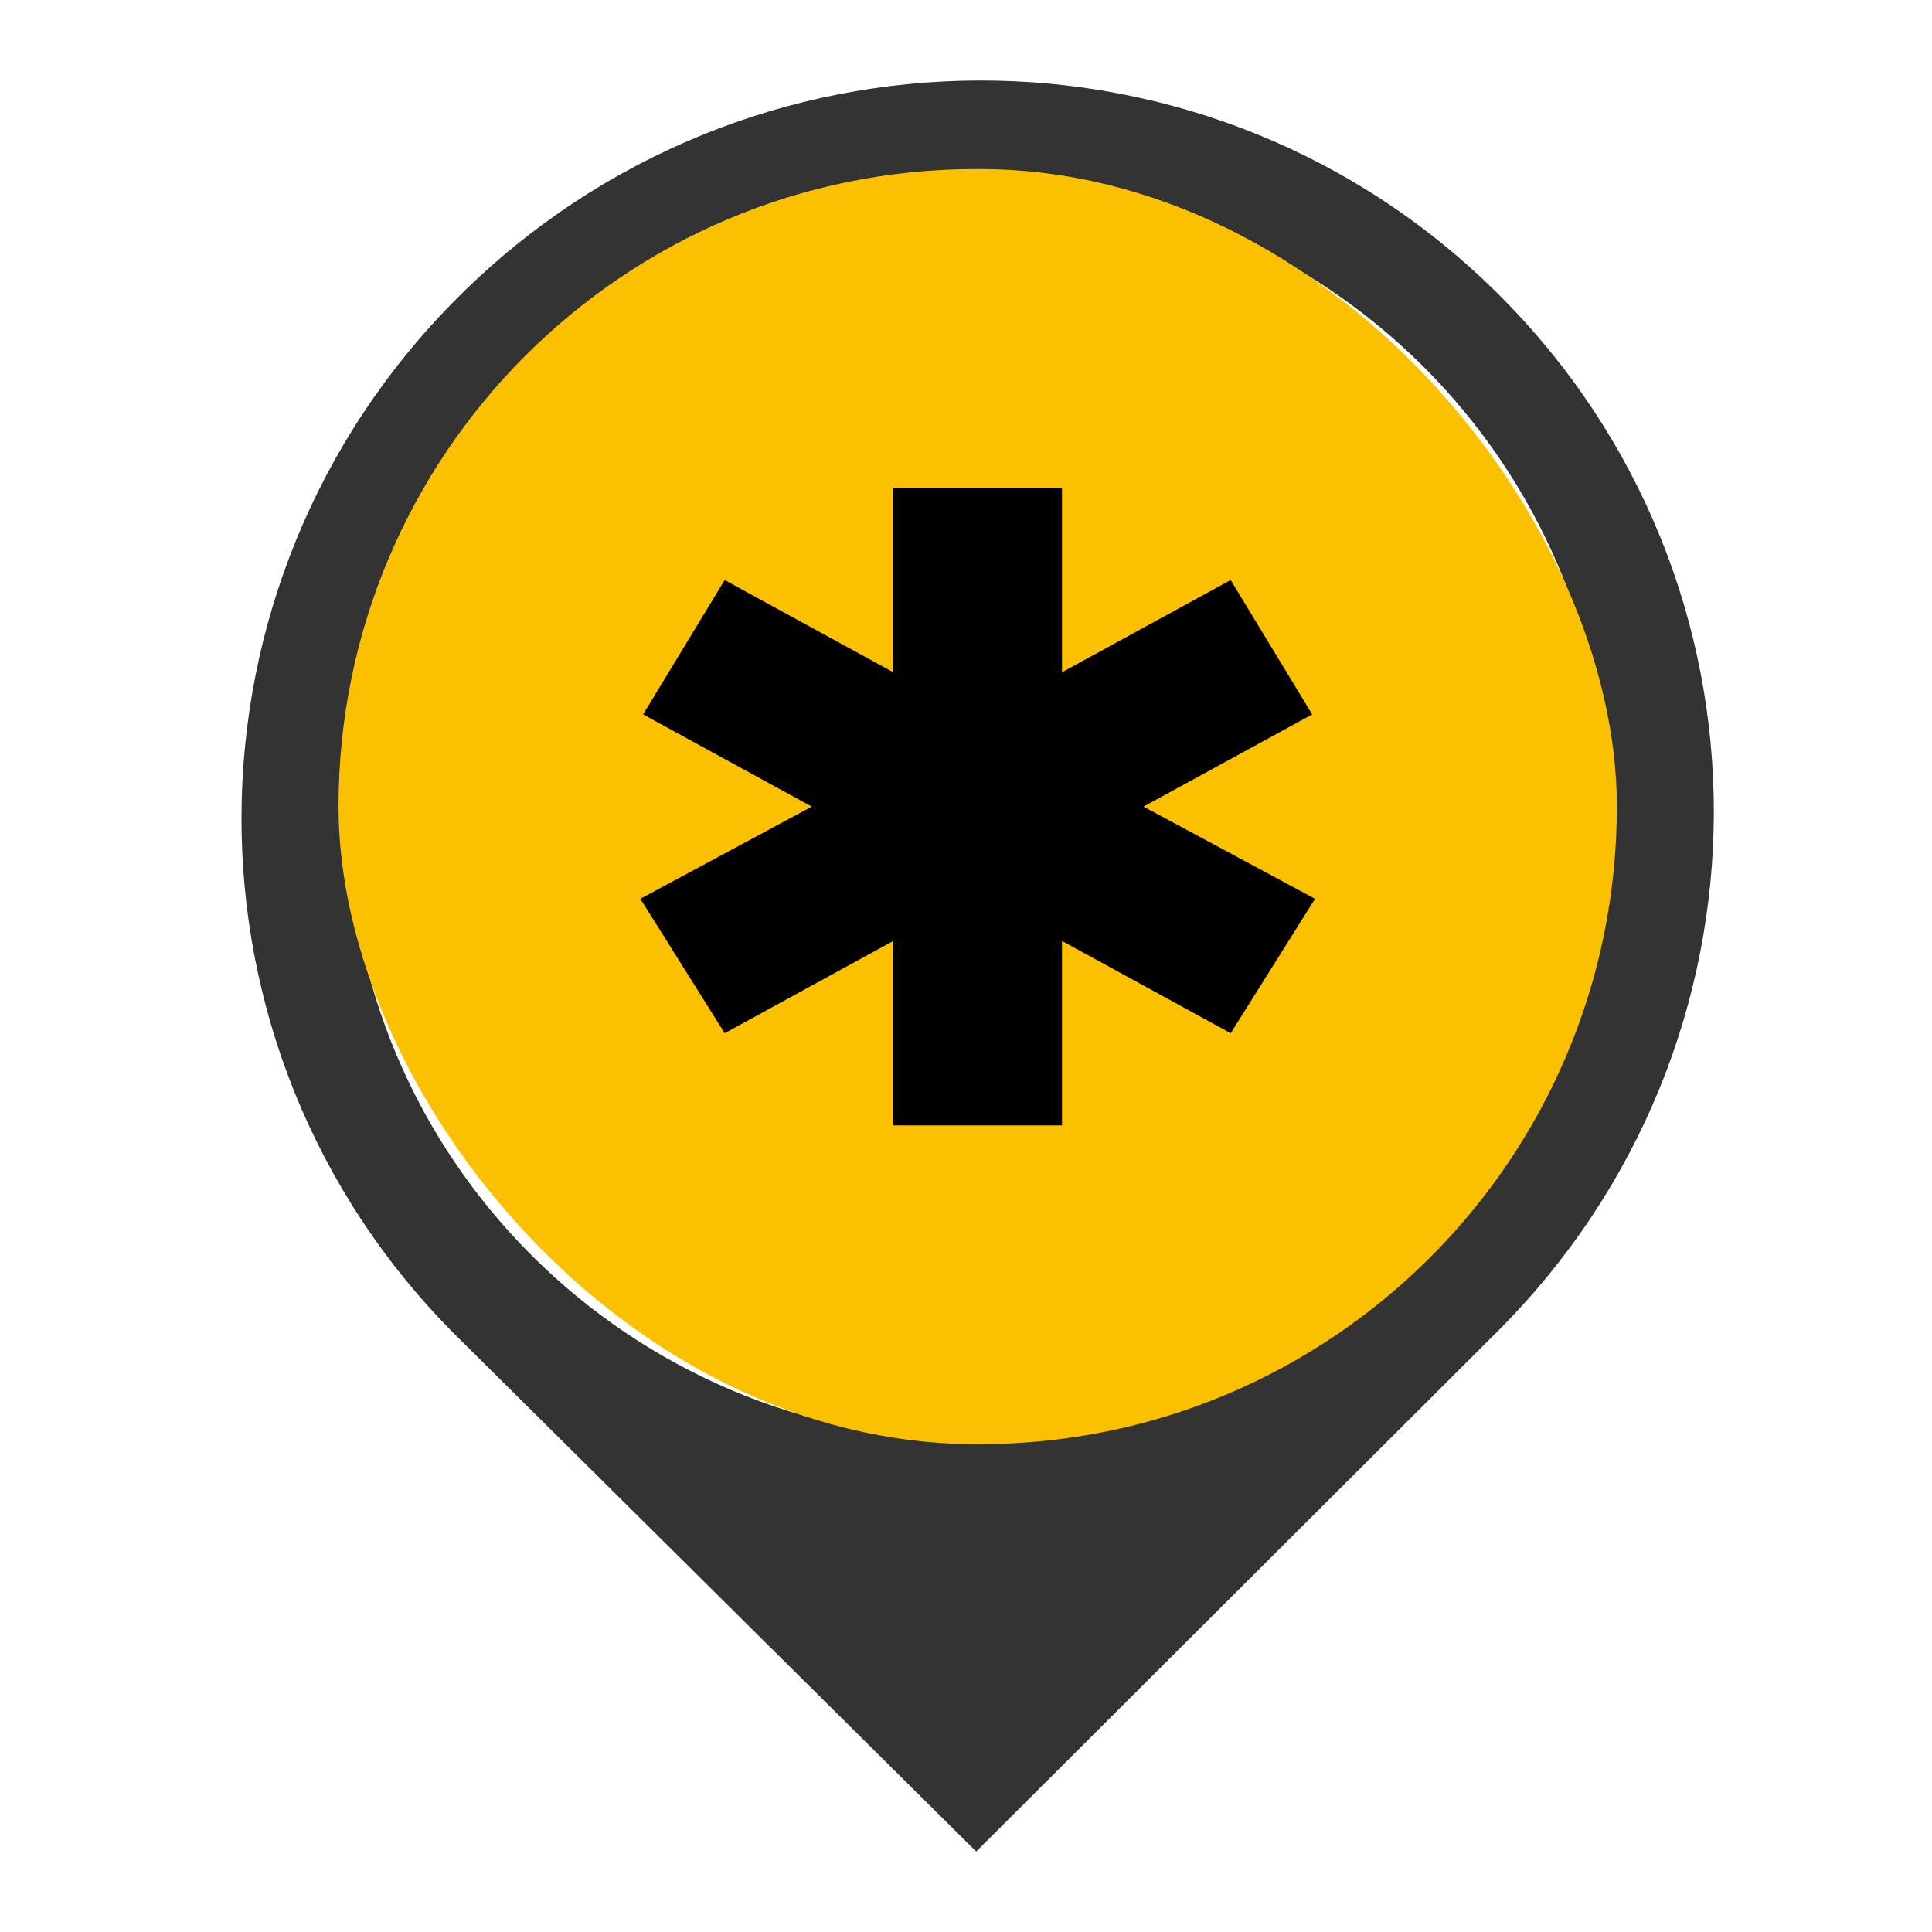 <svg width="32" height="32" viewBox="0 0 32 32" fill="none" xmlns="http://www.w3.org/2000/svg">
<path d="M24.825 4.88C20.059 0.126 12.358 0.164 7.592 4.918C2.825 9.672 2.792 17.372 7.557 22.125L16.169 30.667L24.798 22.058C29.565 17.303 29.591 9.634 24.825 4.88ZM16.192 23.849C10.428 23.849 5.754 19.187 5.754 13.436C5.754 7.684 10.428 3.021 16.192 3.021C21.959 3.021 26.633 7.684 26.633 13.436C26.631 19.187 21.959 23.849 16.192 23.849Z" fill="#333333"/>
<path d="M15.613 6.029C16.059 5.648 16.842 5.776 17.095 6.319C17.608 7.587 18.111 8.859 18.621 10.127C18.63 10.17 18.67 10.185 18.71 10.185C19.985 10.271 21.26 10.375 22.536 10.466C22.901 10.474 23.264 10.675 23.43 11.006C23.634 11.379 23.566 11.895 23.231 12.17C22.202 13.014 21.183 13.869 20.157 14.715C20.128 14.74 20.099 14.765 20.08 14.797C20.37 16.056 20.695 17.308 20.998 18.564C21.228 19.195 20.689 19.938 20.013 19.888C19.78 19.885 19.576 19.758 19.39 19.631C18.384 18.997 17.378 18.363 16.371 17.73C16.285 17.677 16.204 17.612 16.108 17.581C14.966 18.266 13.843 18.983 12.704 19.674C12.391 19.86 11.976 19.857 11.668 19.661C11.344 19.468 11.145 19.072 11.221 18.697C11.549 17.355 11.918 16.017 12.231 14.672C11.306 13.878 10.368 13.101 9.438 12.312C9.228 12.142 9 11.964 8.908 11.699C8.685 11.166 9.038 10.473 9.623 10.39C11.014 10.272 12.416 10.223 13.804 10.096C14.284 8.952 14.746 7.798 15.221 6.65C15.309 6.421 15.411 6.182 15.613 6.029Z" fill="#333333"/>
<rect x="5.607" y="2.8" width="21.173" height="21.12" rx="10.56" fill="#FBC100"/>
<path d="M21.781 14.887L20.384 17.113L17.59 15.585V18.64H14.796V15.585L12.003 17.113L10.606 14.887L13.446 13.36L10.652 11.833L12.003 9.607L14.796 11.135V8.08H17.59V11.135L20.384 9.607L21.734 11.833L18.94 13.36L21.781 14.887Z" fill="black"/>
</svg>
